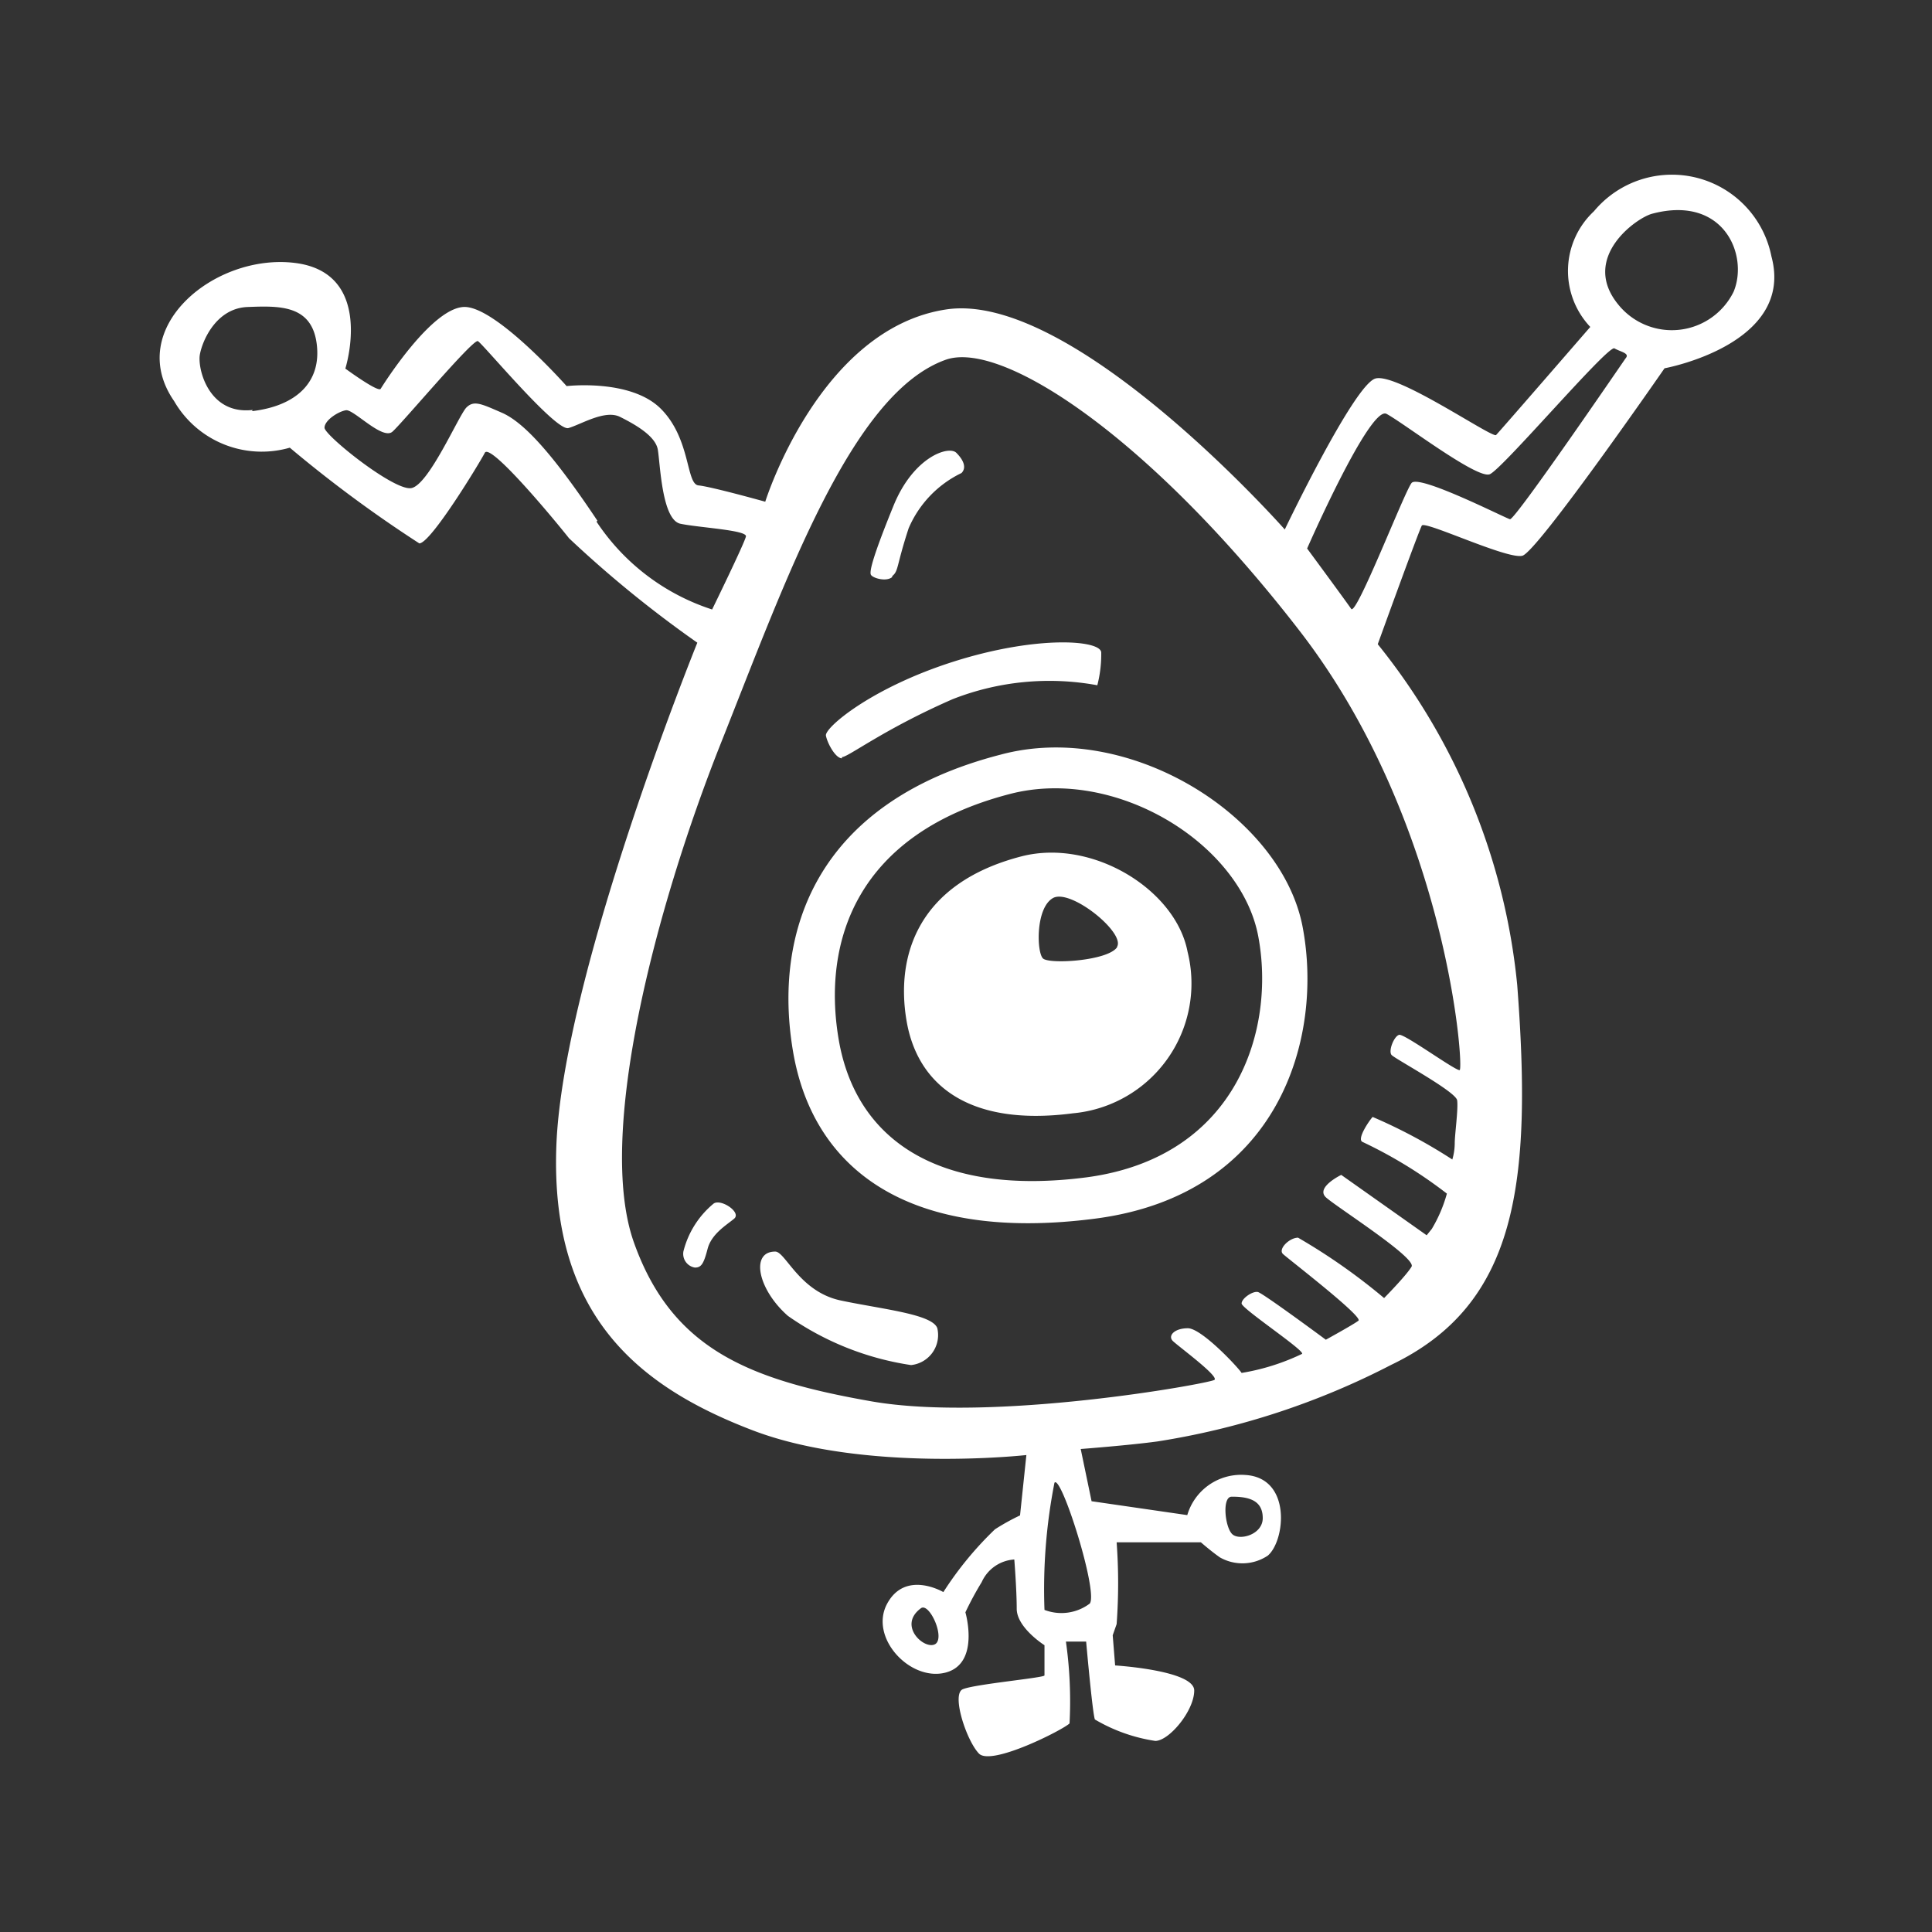 <svg id="Layer_1" data-name="Layer 1" xmlns="http://www.w3.org/2000/svg" width="64" height="64" viewBox="0 0 64 64"><rect x="0" y="0" width="64" height="64" fill="#333333" stroke="none"/><defs><style>.cls-1{fill:#fff;}</style></defs><title>alien-3</title><g id="alien-3"><path class="cls-1" d="M58.68,8.49A3.36,3.36,0,0,0,52.8,7a2.7,2.7,0,0,0-.12,3.83s-3,3.46-3.12,3.58-3.29-2.08-4-1.87-3,5-3,5-7-7.92-11.21-7.29-6,6.37-6,6.37-1.79-.5-2.21-.54-.25-1.54-1.25-2.54-3.12-.75-3.12-.75-2.25-2.54-3.33-2.62-2.75,2.58-2.83,2.71-1.17-.67-1.17-.67,1-3.17-1.67-3.5-5.67,2.17-4,4.58A3.35,3.35,0,0,0,9.6,14.83,42.59,42.59,0,0,0,13.89,18c.38,0,2-2.67,2.17-3s2.13,2,2.79,2.83a38,38,0,0,0,4.25,3.46s-4.46,11-4.67,16.67,2.79,8,6.5,9.42S34,48.2,34,48.2l-.21,2a7.29,7.29,0,0,0-.83.46,11.38,11.38,0,0,0-1.71,2.08S30,52,29.39,53.12s.75,2.58,1.92,2.29.67-2,.67-2a10.6,10.6,0,0,1,.54-1,1.27,1.27,0,0,1,1.08-.75s.08,1,.08,1.63.92,1.21.92,1.21,0,.92,0,1-2.33.29-2.71.46.13,1.71.54,2.13,2.79-.79,3-1a14.07,14.07,0,0,0-.12-2.71l.67,0s.21,2.38.29,2.58a5.55,5.55,0,0,0,2,.71c.46,0,1.29-1,1.29-1.67s-2.62-.83-2.62-.83l-.08-1,.13-.37a18.53,18.53,0,0,0,0-2.71l2.79,0s.33.29.63.5A1.51,1.51,0,0,0,42,51.53c.58-.5.79-2.58-.75-2.67a1.86,1.86,0,0,0-1.92,1.33l-3.17-.46L35.8,48s1.58-.12,2.54-.25a25.38,25.38,0,0,0,7.75-2.54c4.17-2,4.67-6,4.17-12.58a21.29,21.29,0,0,0-4.62-11.29S47,17.58,47.1,17.41s2.83,1.13,3.33,1,4.71-6.21,4.71-6.21S59.47,11.41,58.68,8.49ZM31,54.45c-.33.25-1.29-.58-.5-1.17C30.77,53.06,31.3,54.2,31,54.45Zm9.83-4.87c.62,0,1,.17,1,.71s-.75.75-1,.54S40.47,49.58,40.8,49.58Zm-32.46-36c-1.46.17-1.83-1.37-1.75-1.83s.54-1.54,1.58-1.58,2.12-.08,2.29,1.21S9.8,13.45,8.35,13.62Zm11.42,3.67c-1.58-2.37-2.5-3.29-3.17-3.58s-.92-.42-1.17-.17-1.25,2.58-1.83,2.67-2.87-1.75-2.87-2,.46-.54.71-.58,1.21,1,1.54.71,2.67-3.08,2.83-3,2.58,3,3,2.88,1.21-.62,1.71-.37,1.17.63,1.25,1.08.13,2.33.75,2.46,2.21.21,2.17.42-1.12,2.42-1.12,2.42A7.28,7.28,0,0,1,19.76,17.28ZM36.1,53.12a1.56,1.56,0,0,1-1.5.21,18.29,18.29,0,0,1,.33-4.21C35.14,48.8,36.39,52.74,36.1,53.12ZM48.35,35.45c-.17,0-1.83-1.21-2-1.17s-.37.54-.25.67,2.13,1.21,2.17,1.5-.08,1.13-.08,1.42a1.92,1.92,0,0,1-.08.54A17.54,17.54,0,0,0,45.47,37c-.12.13-.54.75-.33.83a15.09,15.09,0,0,1,2.79,1.71,4.69,4.69,0,0,1-.5,1.17l-.17.21-2.83-2s-.87.42-.5.75,3,2,2.83,2.29S45.85,43,45.85,43A20,20,0,0,0,43,41c-.29,0-.67.38-.5.54s2.67,2.08,2.5,2.21-1.08.63-1.08.63-2.08-1.54-2.25-1.58-.54.21-.54.38,2.13,1.58,2,1.67a7.39,7.39,0,0,1-2,.63C41,45.28,39.8,44,39.35,44s-.67.25-.5.42,1.54,1.17,1.38,1.29-7.33,1.42-11.37.71S22.26,44.7,21,41.16s.71-11.08,2.88-16.54S28.22,13,31.35,11.91c1.89-.63,6.79,2.63,11.71,9S48.51,35.49,48.35,35.45Zm5.5-23.58c-.12.17-3.67,5.37-3.83,5.33S47,15.7,46.76,16s-1.83,4.42-2,4.17-1.46-2-1.46-2,2.08-4.75,2.63-4.46,3,2.17,3.42,2,3.92-4.29,4.13-4.17S54,11.7,53.85,11.87Zm3.58-2.21a2.28,2.28,0,0,1-3.83.42c-1.25-1.54.6-2.86,1.13-3C57.1,6.45,57.93,8.45,57.43,9.66ZM23.64,39.87a3,3,0,0,0-1,1.58.46.46,0,0,0,.38.54c.21,0,.29-.12.42-.62s.63-.79.88-1S23.88,39.7,23.64,39.87Zm4.21,3.21c-1.37-.29-1.83-1.62-2.17-1.62-.83,0-.58,1.25.42,2.13a9.55,9.55,0,0,0,4.08,1.63A1,1,0,0,0,31.05,44C30.89,43.53,29.22,43.37,27.85,43.08Zm1.71-24c.21-.17.13-.33.54-1.58a3.6,3.6,0,0,1,1.75-1.83c.17-.17.08-.42-.17-.67s-1.42.13-2.08,1.75-.81,2.18-.75,2.29S29.35,19.28,29.55,19.12Zm-1.67,6c.21,0,1.38-.92,3.67-1.92a8.77,8.77,0,0,1,4.79-.46,4.11,4.11,0,0,0,.13-1.08c0-.42-2.12-.58-4.87.29s-4.3,2.2-4.25,2.46S27.68,25.12,27.89,25.12ZM33.14,25c-6.12,1.58-7.54,5.88-6.87,9.83s3.88,6.33,10,5.54,7.58-6,6.88-9.67S37.39,23.85,33.14,25ZM36,39c-5,.65-7.67-1.31-8.22-4.58s.62-6.81,5.68-8.12c3.51-.91,7.64,1.65,8.22,4.71S41,38.33,36,39ZM33.83,28.37c-3.39.88-4.17,3.25-3.8,5.44s2.14,3.51,5.51,3.07a4.32,4.32,0,0,0,3.8-5.35C38.95,29.47,36.18,27.76,33.83,28.37Zm3.18,3c-.29.46-2.25.58-2.46.38s-.25-1.67.33-2S37.3,30.91,37,31.37Z"/></g></svg>